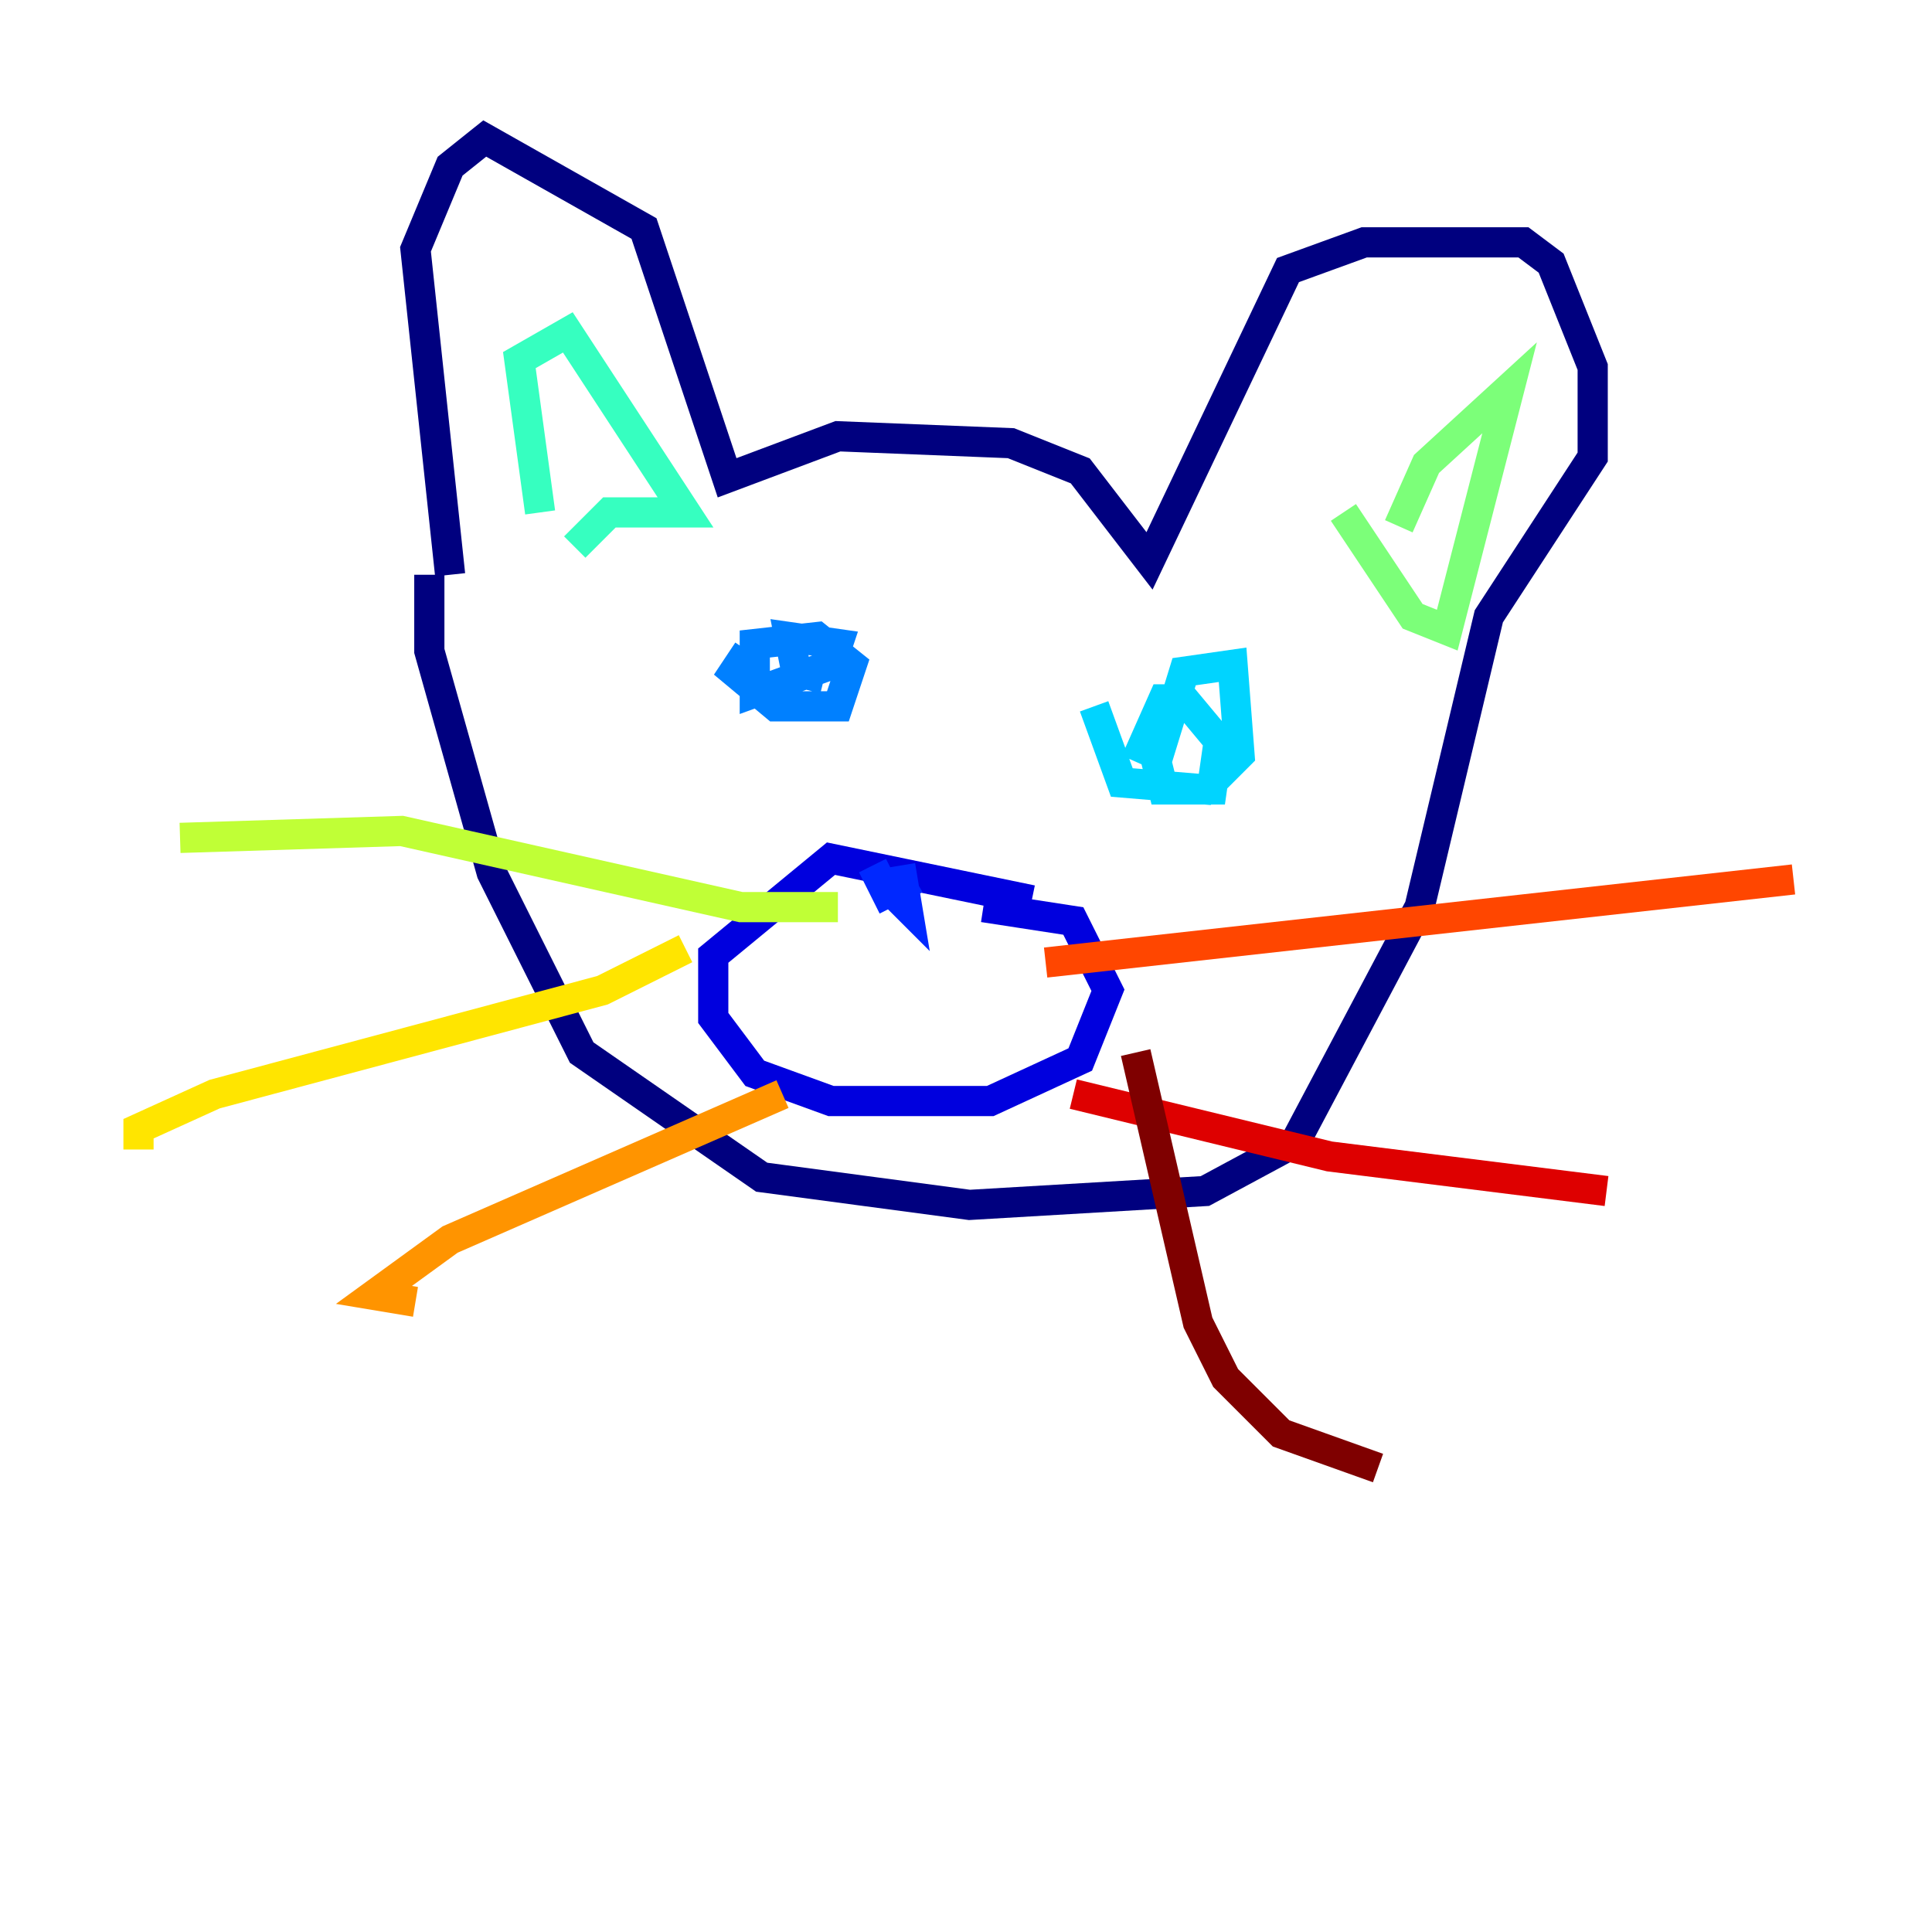 <?xml version="1.0" encoding="utf-8" ?>
<svg baseProfile="tiny" height="128" version="1.2" viewBox="0,0,128,128" width="128" xmlns="http://www.w3.org/2000/svg" xmlns:ev="http://www.w3.org/2001/xml-events" xmlns:xlink="http://www.w3.org/1999/xlink"><defs /><polyline fill="none" points="29.821,38.079 27.527,16.516 29.821,11.011 32.115,9.176 42.667,15.14 48.172,31.656 55.513,28.903 66.982,29.362 71.57,31.197 76.158,37.161 85.333,17.892 90.38,16.057 100.932,16.057 102.767,17.434 105.52,24.315 105.52,30.28 98.638,40.831 94.05,60.1 85.792,75.699 79.828,78.91 64.229,79.828 50.466,77.993 38.538,69.735 32.574,57.806 28.444,43.125 28.444,38.079" stroke="#00007f" stroke-width="2" /><polyline fill="none" points="68.358,59.642 55.054,56.889 47.255,63.312 47.255,67.441 50.007,71.111 55.054,72.946 65.606,72.946 71.57,70.194 73.405,65.606 71.111,61.018 65.147,60.1" stroke="#0000de" stroke-width="2" /><polyline fill="none" points="57.806,57.348 58.724,59.183 60.559,58.265 59.183,59.183 60.1,60.1 59.642,57.348" stroke="#0028ff" stroke-width="2" /><polyline fill="none" points="49.548,43.125 48.631,44.502 51.383,46.796 55.513,46.796 56.43,44.043 54.136,42.208 50.007,42.667 50.007,45.878 55.054,44.043 55.513,42.667 52.301,42.208 52.76,44.502 54.595,44.961" stroke="#0080ff" stroke-width="2" /><polyline fill="none" points="72.487,46.796 74.323,51.842 79.828,52.301 82.122,50.007 81.663,44.043 78.452,44.502 76.617,50.466 77.075,52.301 80.287,52.301 80.746,49.09 78.452,46.337 77.075,46.337 75.24,50.466" stroke="#00d4ff" stroke-width="2" /><polyline fill="none" points="35.785,33.95 34.409,23.857 37.62,22.021 45.419,33.95 40.373,33.95 38.079,36.244" stroke="#36ffc0" stroke-width="2" /><polyline fill="none" points="92.674,34.867 94.509,30.738 100.014,25.692 95.885,41.749 93.591,40.831 89.004,33.95" stroke="#7cff79" stroke-width="2" /><polyline fill="none" points="55.513,60.1 49.09,60.1 26.609,55.054 11.928,55.513" stroke="#c0ff36" stroke-width="2" /><polyline fill="none" points="45.419,62.853 39.914,65.606 14.222,72.487 9.176,74.781 9.176,76.158" stroke="#ffe500" stroke-width="2" /><polyline fill="none" points="51.842,72.487 29.821,82.122 24.774,85.792 27.527,86.251" stroke="#ff9400" stroke-width="2" /><polyline fill="none" points="69.276,63.771 118.824,58.265" stroke="#ff4600" stroke-width="2" /><polyline fill="none" points="71.111,72.487 88.086,76.617 106.437,78.91" stroke="#de0000" stroke-width="2" /><polyline fill="none" points="75.24,69.735 79.369,87.627 81.204,91.297 84.875,94.968 91.297,97.262" stroke="#7f0000" stroke-width="2" /></svg>